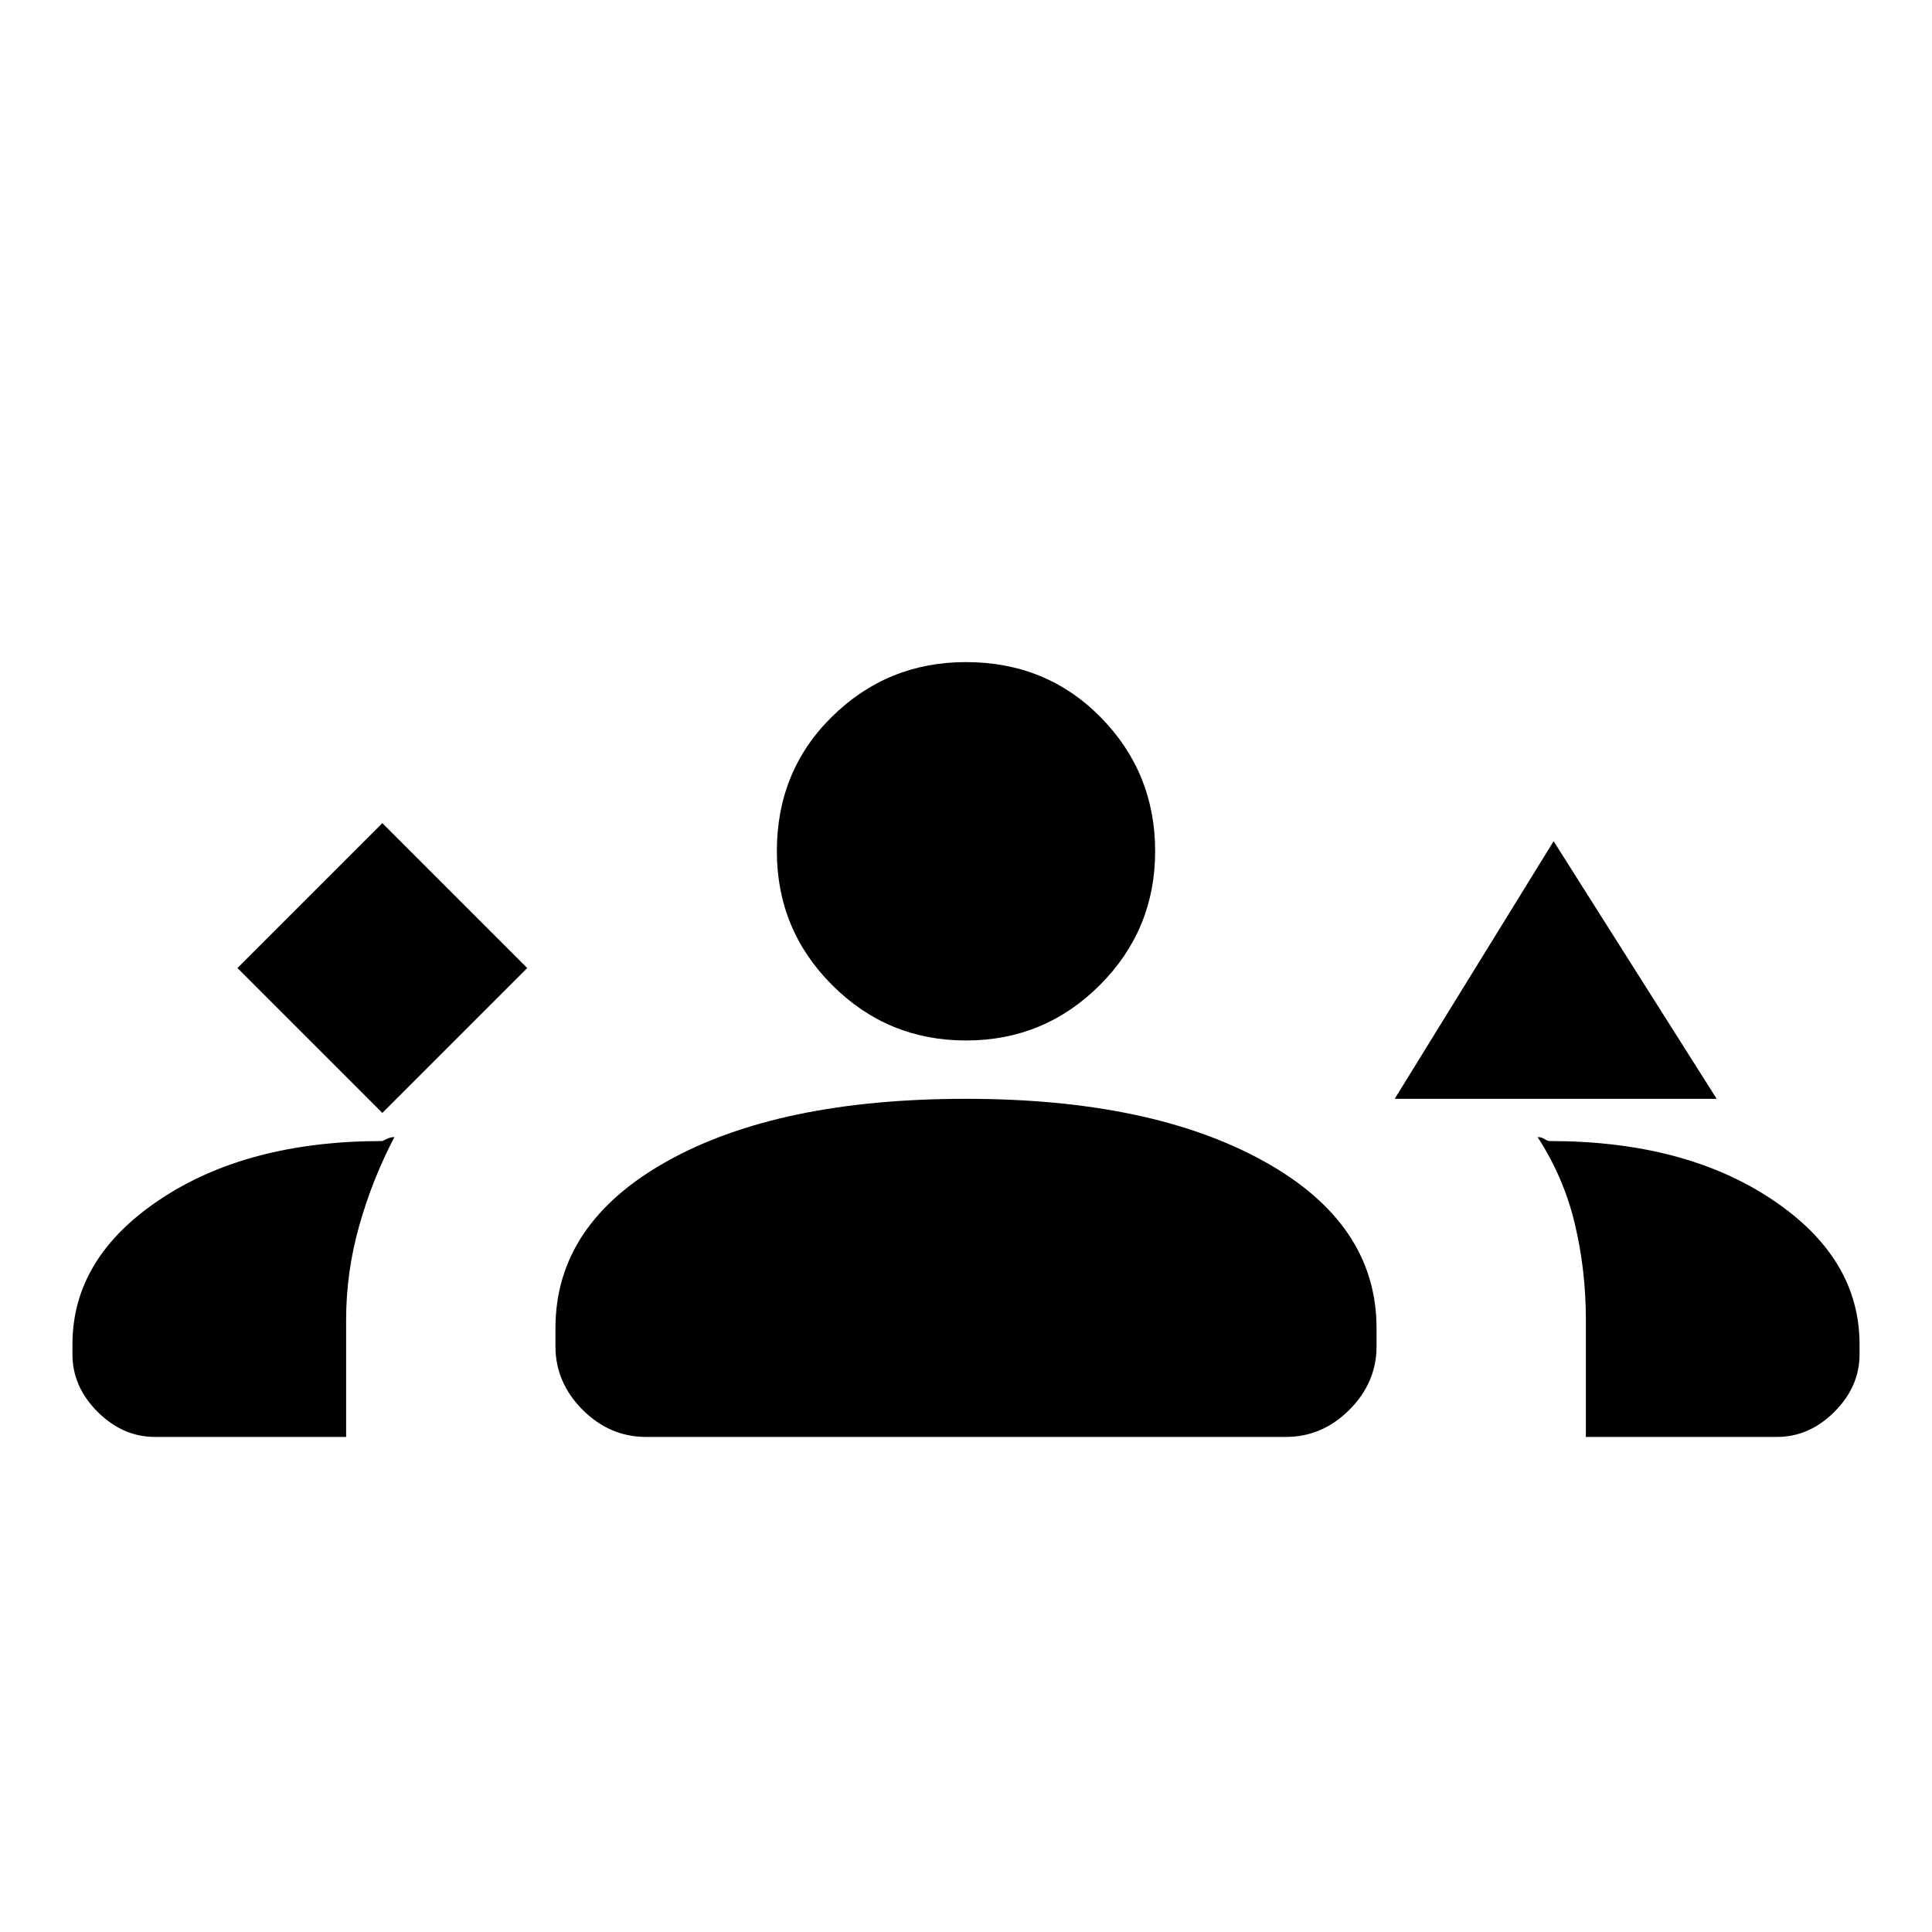<svg xmlns="http://www.w3.org/2000/svg" height="20" width="20"><path d="m3.958 11.521 1.5-1.5-1.5-1.5-1.5 1.5Zm10.48-.146 1.645-2.667 1.688 2.667Zm-12.834 3.5q-.333 0-.594-.26-.26-.261-.26-.594v-.104q0-.896.906-1.5.906-.605 2.302-.605l.042-.02q.042-.021.083-.021-.229.437-.364.917-.136.479-.136.979v1.208Zm5.084 0q-.376 0-.657-.281-.281-.282-.281-.656v-.188q0-1.083 1.156-1.729 1.156-.646 3.094-.646 1.917 0 3.083.646 1.167.646 1.167 1.729v.188q0 .374-.281.656-.281.281-.657.281Zm9.729 0v-1.208q0-.521-.115-1-.114-.479-.385-.896.041 0 .073.021.031.02.052.02 1.396 0 2.302.605.906.604.906 1.5v.104q0 .333-.26.594-.261.26-.594.26ZM10 10.771q-.812 0-1.385-.573t-.573-1.386q0-.833.573-1.395.573-.563 1.385-.563.833 0 1.396.573.562.573.562 1.385 0 .813-.573 1.386T10 10.771Z"/></svg>